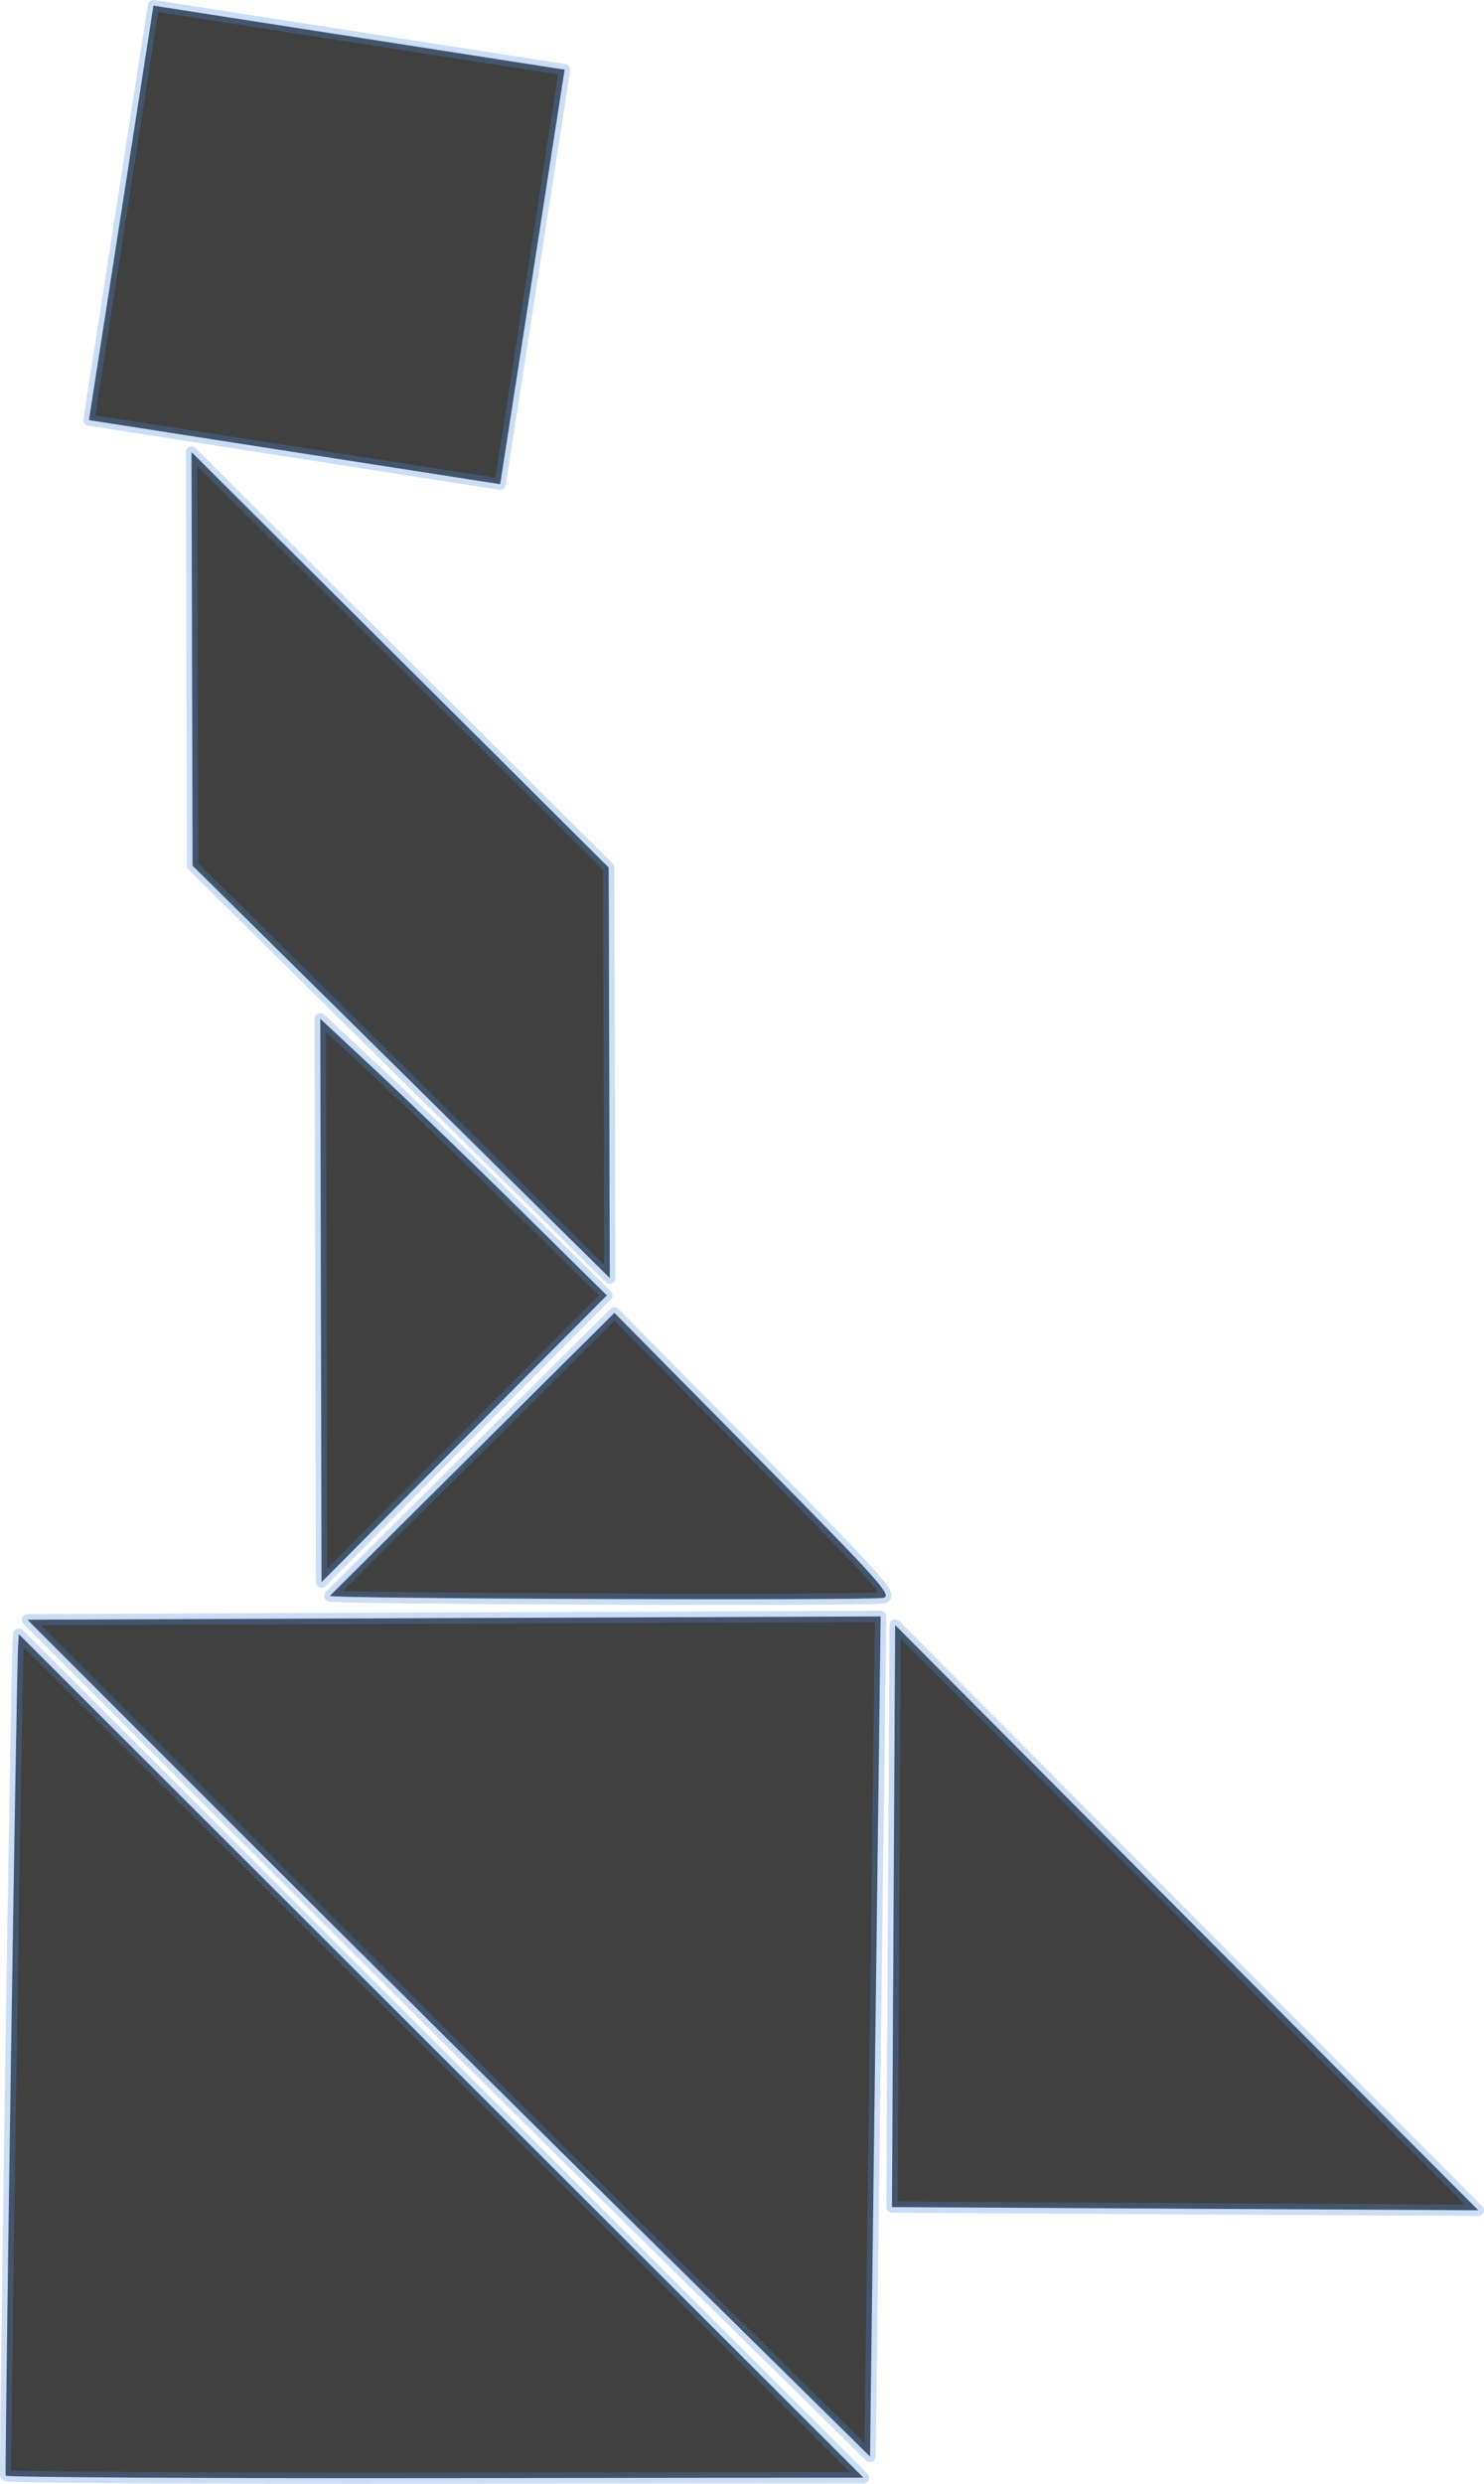 <?xml version="1.0" encoding="UTF-8" standalone="no"?>
<!-- Created with Inkscape (http://www.inkscape.org/) -->

<svg
   width="131.513mm"
   height="219.928mm"
   viewBox="0 0 131.513 219.928"
   version="1.1"
   id="svg1869"
   inkscape:version="1.2.1 (9c6d41e, 2022-07-14)"
   sodipodi:docname="person_with_suitcase.svg"
   xmlns:inkscape="http://www.inkscape.org/namespaces/inkscape"
   xmlns:sodipodi="http://sodipodi.sourceforge.net/DTD/sodipodi-0.dtd"
   xmlns="http://www.w3.org/2000/svg"
   xmlns:svg="http://www.w3.org/2000/svg">
  <sodipodi:namedview
     id="namedview1871"
     pagecolor="#ffffff"
     bordercolor="#666666"
     borderopacity="1.0"
     inkscape:showpageshadow="2"
     inkscape:pageopacity="0.0"
     inkscape:pagecheckerboard="0"
     inkscape:deskcolor="#d1d1d1"
     inkscape:document-units="mm"
     showgrid="true"
     inkscape:zoom="0.70513298"
     inkscape:cx="362.343"
     inkscape:cy="491.39667"
     inkscape:window-width="1214"
     inkscape:window-height="899"
     inkscape:window-x="295"
     inkscape:window-y="38"
     inkscape:window-maximized="0"
     inkscape:current-layer="layer1">
    <inkscape:grid
       type="xygrid"
       id="grid1990"
       originx="-3.965"
       originy="-114.801" />
  </sodipodi:namedview>
  <defs
     id="defs1866" />
  <g
     inkscape:label="Layer 1"
     inkscape:groupmode="layer"
     id="layer1"
     transform="translate(-3.965,-114.801)">
    <rect
       style="font-variation-settings:normal;opacity:1;vector-effect:none;fill:none;fill-opacity:1;fill-rule:evenodd;stroke-width:0.492;stroke-linecap:butt;stroke-linejoin:miter;stroke-miterlimit:4;stroke-dasharray:none;stroke-dashoffset:0;stroke-opacity:1;-inkscape-stroke:none;stop-color:#000000;stop-opacity:1"
       id="rect2762"
       width="52.156"
       height="22.138"
       x="55.177"
       y="243.771"
       ry="8.5252748e-07" />
    <path
       style="fill:#000000;fill-opacity:0.75;stroke:#4c8adc;stroke-width:1;stroke-linejoin:round;stroke-dasharray:none;stroke-opacity:0.285"
       d="m 57.957,209.792 -0.05,-18.178 -18.486,-18.391 -18.485,-18.391 0.047,18.311 0.047,18.311 18.488,18.257 18.488,18.257 z"
       id="path7599" />
    <path
       style="fill:#000000;fill-opacity:0.75;stroke:#4c8adc;stroke-width:1;stroke-linejoin:round;stroke-dasharray:none;stroke-opacity:0.285"
       d="m 32.404,229.949 -0.057,-24.942 5.152,4.802 c 2.834,2.641 8.547,8.152 12.698,12.246 l 7.546,7.445 -12.641,12.695 -12.641,12.695 z"
       id="path7601" />
    <path
       style="fill:#000000;fill-opacity:0.75;stroke:#4c8adc;stroke-width:1;stroke-linejoin:round;stroke-dasharray:none;stroke-opacity:0.285"
       d="m 30.069,154.837 -18.221,-2.837 2.857,-18.35 2.857,-18.35 18.219,2.834 18.219,2.834 -2.855,18.353 -2.855,18.353 z"
       id="path7603" />
    <path
       style="fill:#000000;fill-opacity:0.75;stroke:#4c8adc;stroke-width:1;stroke-linejoin:round;stroke-dasharray:none;stroke-opacity:0.285"
       d="m 33.198,256.104 c 0.086,-0.091 5.796,-5.766 12.687,-12.611 l 12.53,-12.446 12.367,12.499 c 11.101,11.221 12.276,12.523 11.483,12.731 -0.985,0.258 -49.316,0.087 -49.067,-0.173 z"
       id="path7605" />
    <path
       style="fill:#000000;fill-opacity:0.75;stroke:#4c8adc;stroke-width:1;stroke-linejoin:round;stroke-dasharray:none;stroke-opacity:0.285"
       d="m 108.994,310.368 -25.983,-0.141 0.14,-25.769 0.14,-25.769 19.126,19.186 c 10.52,10.552 22.149,22.212 25.843,25.91 l 6.717,6.724 z"
       id="path7607" />
    <path
       style="fill:#000000;fill-opacity:0.75;stroke:#4c8adc;stroke-width:1;stroke-linejoin:round;stroke-dasharray:none;stroke-opacity:0.285"
       d="m 42.541,334.225 c -20.867,0.024 -37.998,-0.074 -38.068,-0.218 -0.113,-0.229 0.939,-70.695 1.096,-73.439 l 0.061,-1.074 37.426,37.344 37.426,37.344 z"
       id="path7609" />
    <path
       style="fill:#000000;fill-opacity:0.75;stroke:#4c8adc;stroke-width:1;stroke-linejoin:round;stroke-dasharray:none;stroke-opacity:0.285"
       d="m 81.539,295.12 -0.47,37.195 -18.761,-18.48 C 51.989,303.671 35.186,286.999 24.969,276.785 L 6.391,258.216 44.2,258.07 82.009,257.925 Z"
       id="path7611" />
  </g>
</svg>
